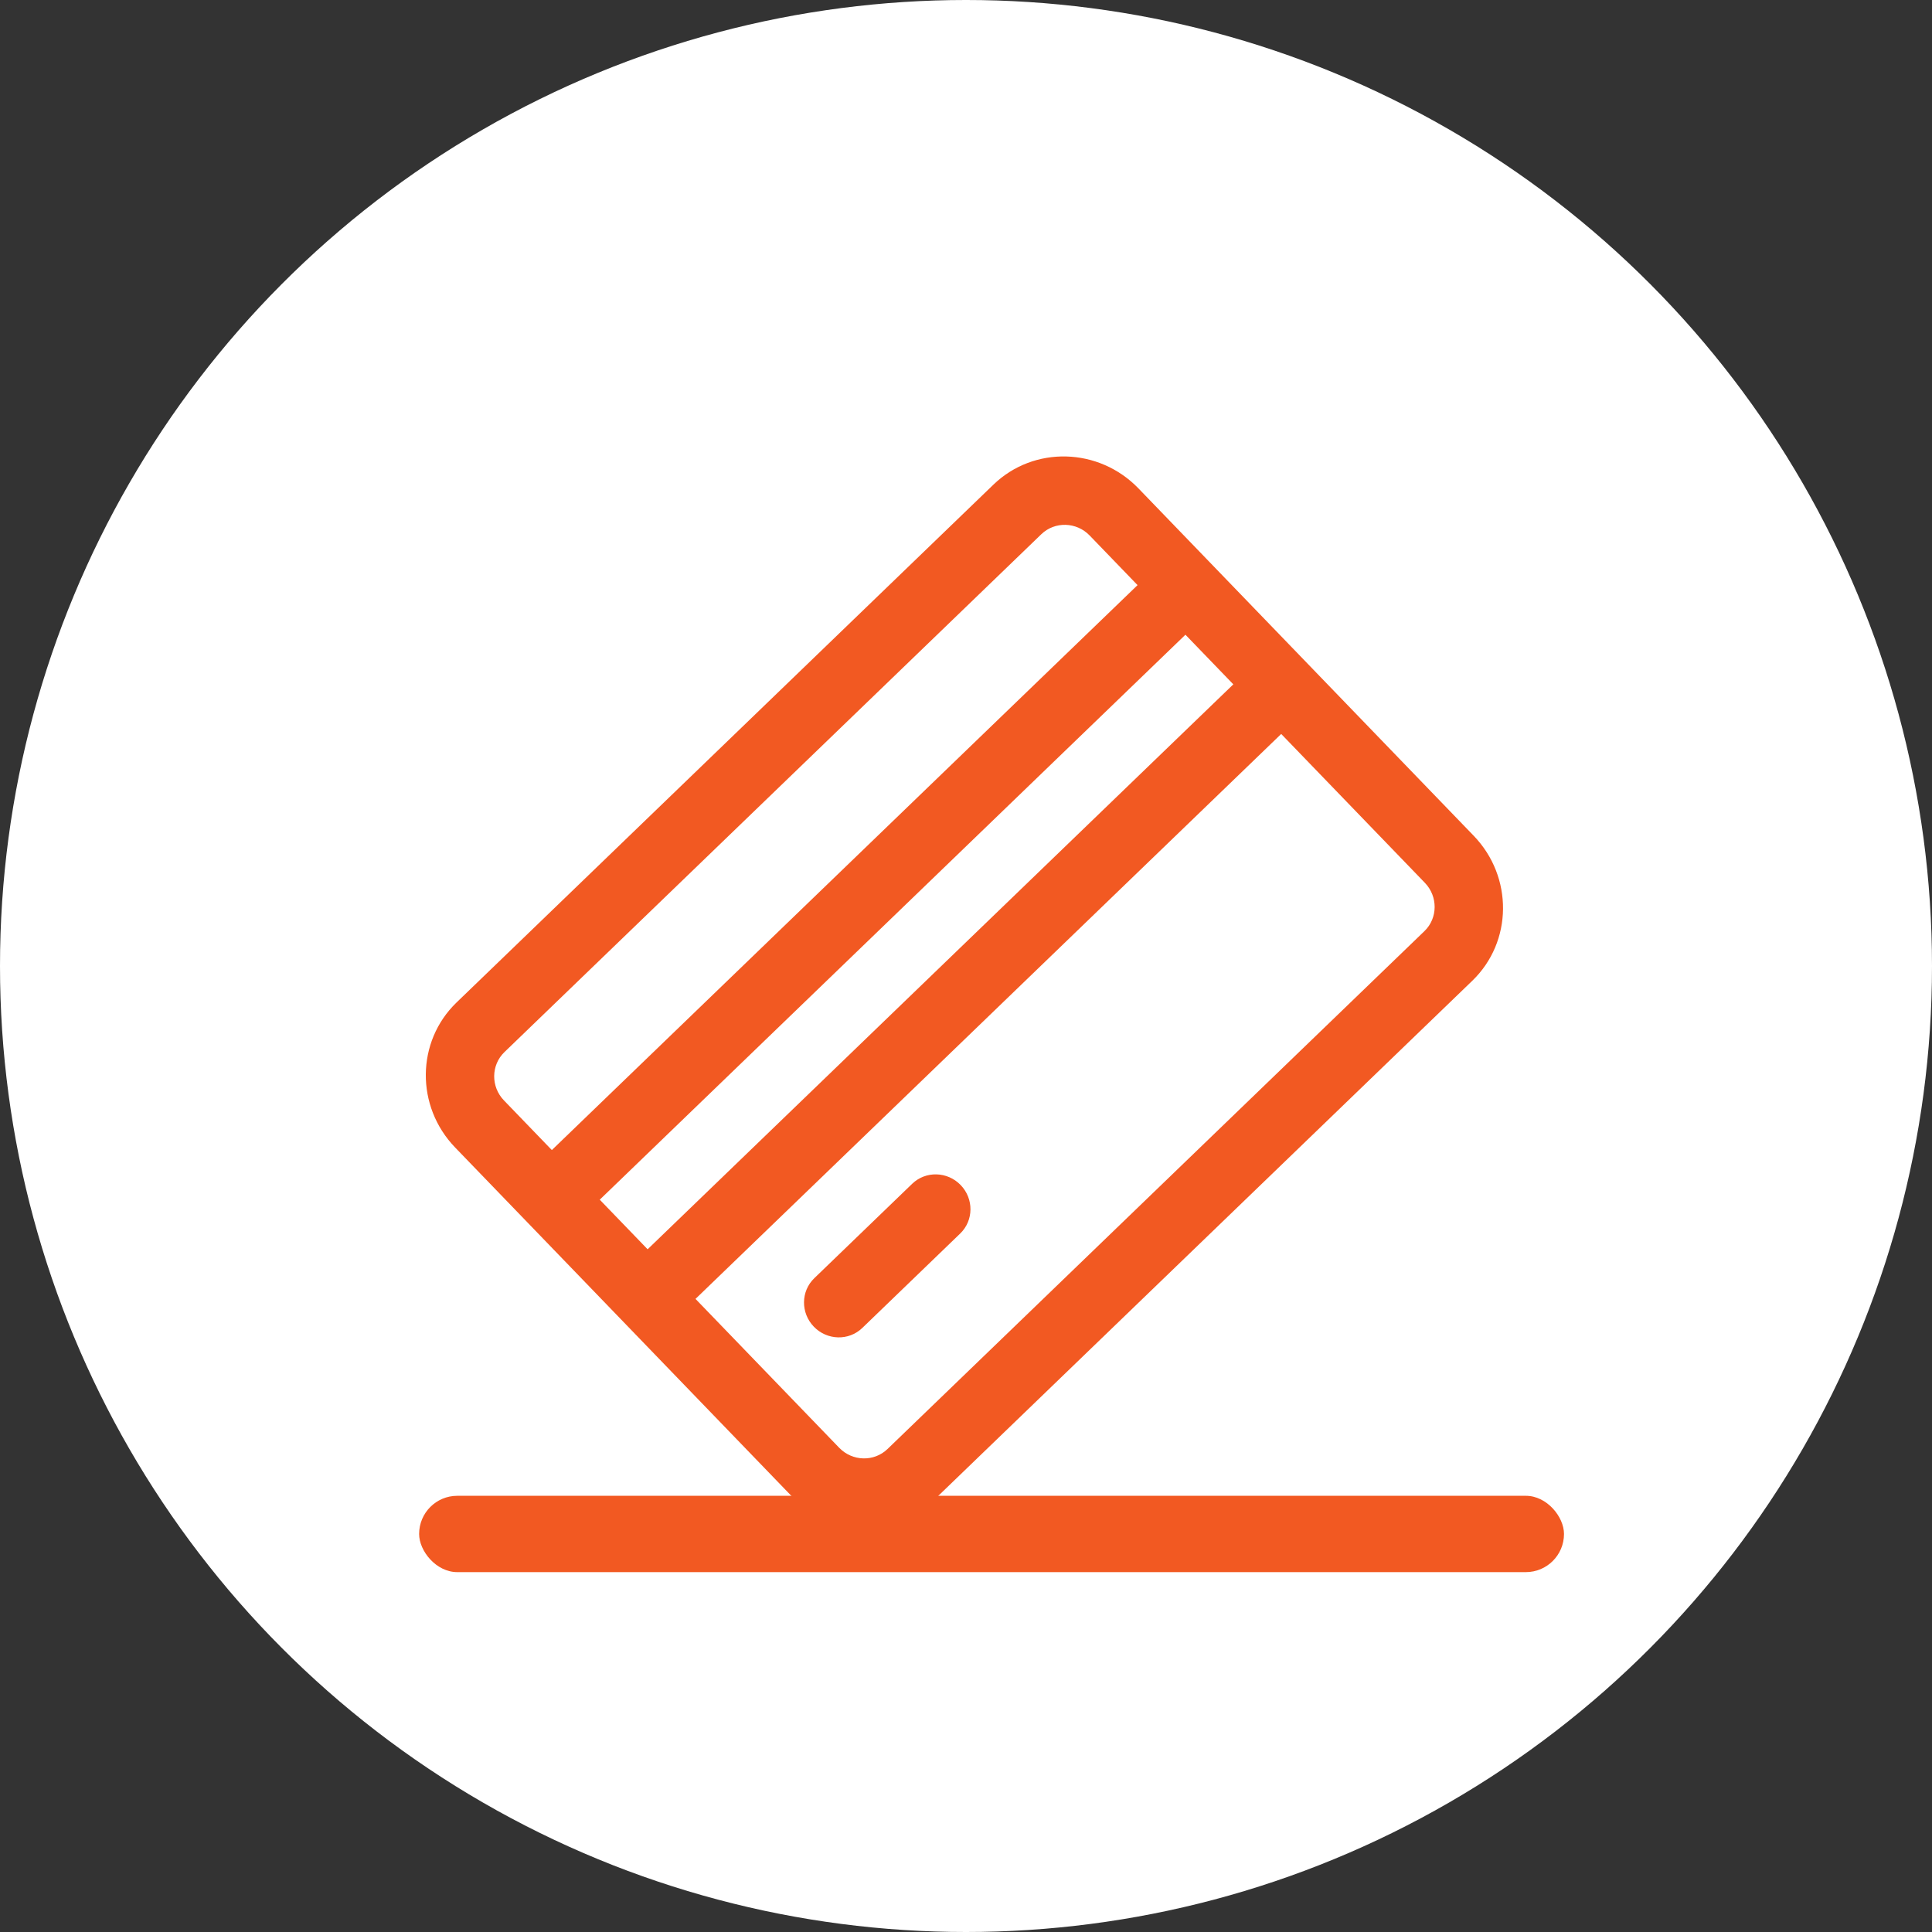 <svg width="126" height="126" viewBox="0 0 126 126" fill="none" xmlns="http://www.w3.org/2000/svg">
<rect x="0" y="0" width="126" height="126" fill="#333333" stroke="none"/>
<circle cx="63" cy="63" r="63" fill="white"/>
<rect x="27.334" y="97.552" width="74.666" height="4.978" rx="2.489" fill="#F25922"/>
<path d="M29.775 65.379L64.79 31.605C67.427 29.062 71.662 29.173 74.249 31.854L96.109 54.504C98.696 57.184 98.656 61.419 96.019 63.963L61.004 97.737C58.367 100.28 54.132 100.169 51.545 97.489L29.684 74.838C27.097 72.158 27.138 67.923 29.775 65.379ZM54.728 94.418C55.59 95.312 57.002 95.349 57.881 94.501L92.896 60.727C93.775 59.88 93.788 58.468 92.926 57.574L83.557 47.867L45.359 84.711L54.728 94.418ZM42.236 81.475L80.434 44.631L77.311 41.395L39.114 78.24L42.236 81.475ZM35.99 75.004L74.188 38.16L71.065 34.924C70.203 34.03 68.791 33.993 67.912 34.841L32.898 68.615C32.019 69.463 32.005 70.875 32.868 71.768L35.99 75.004L35.99 75.004Z" fill="#F25922"/>
<path d="M53.106 83.361L59.49 77.203C60.371 76.353 61.787 76.39 62.652 77.286C63.516 78.182 63.503 79.597 62.621 80.448L56.237 86.606C55.356 87.456 53.941 87.419 53.076 86.523C52.211 85.627 52.224 84.211 53.106 83.361Z" fill="#F25922"/>
</svg>
